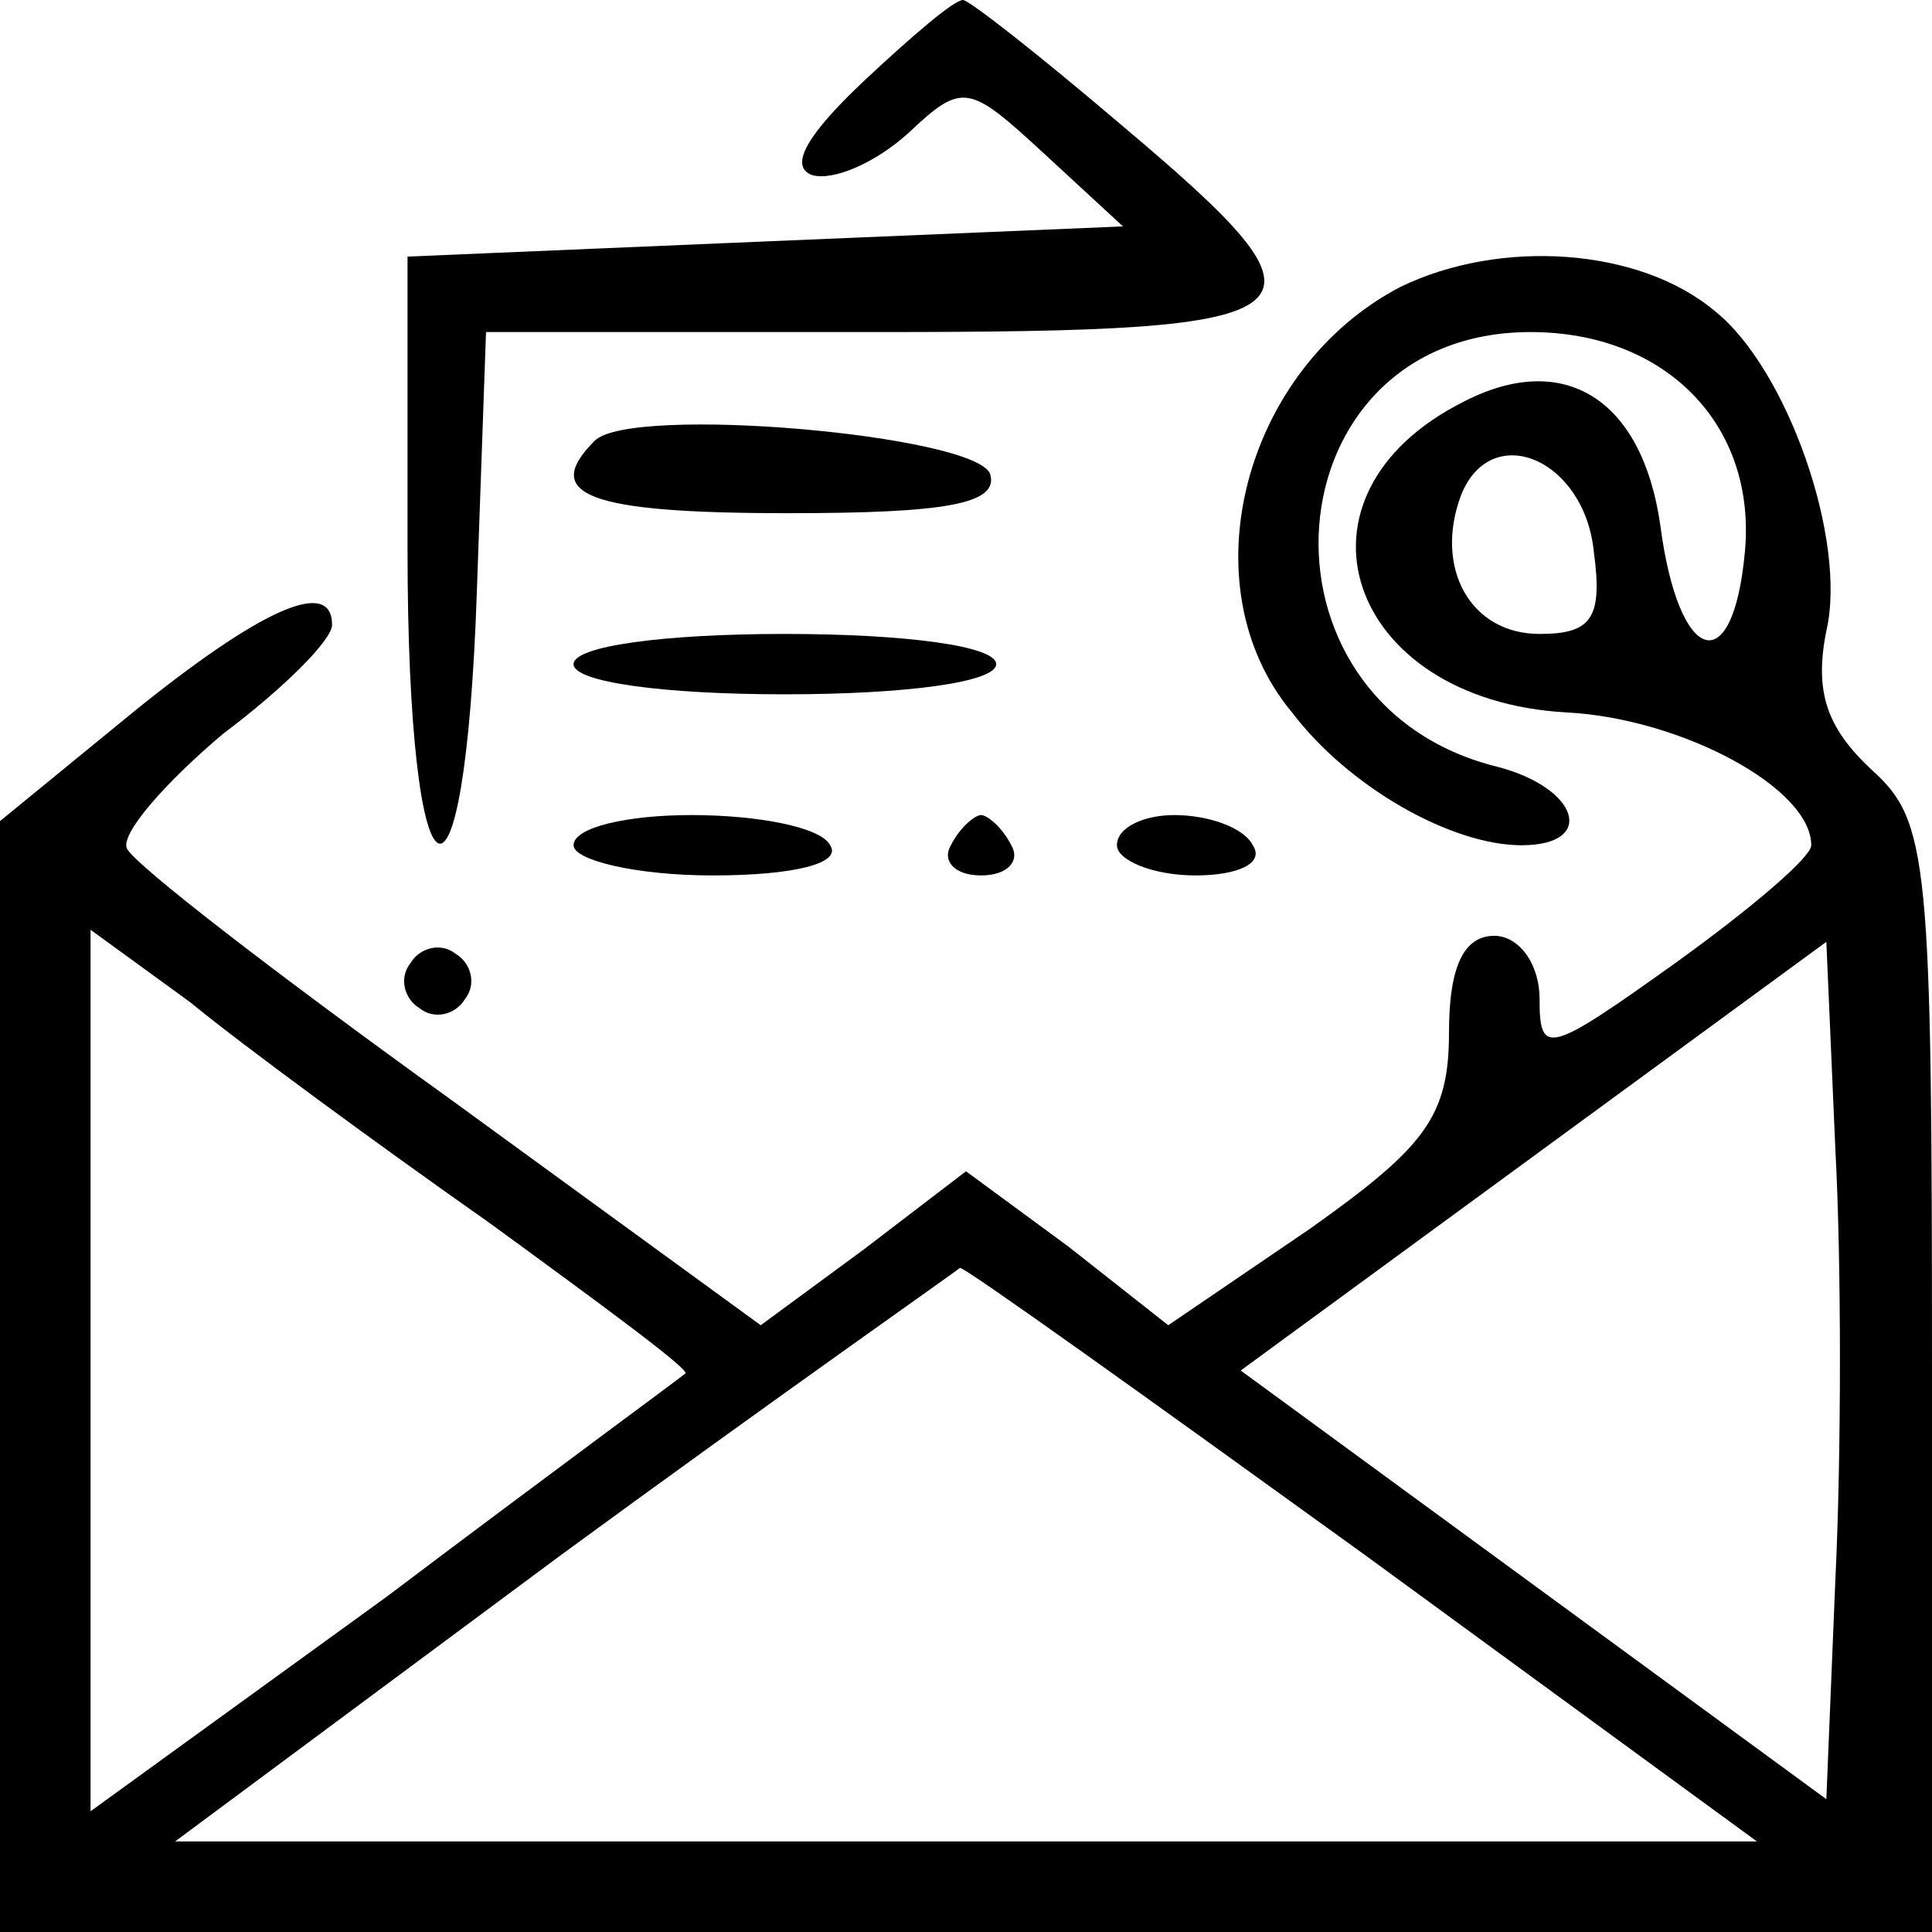 <?xml version="1.0" standalone="no"?>
<!DOCTYPE svg PUBLIC "-//W3C//DTD SVG 20010904//EN"
 "http://www.w3.org/TR/2001/REC-SVG-20010904/DTD/svg10.dtd">
<svg version="1.0" xmlns="http://www.w3.org/2000/svg"
 width="64pt" height="64pt" viewBox="0 0 64 64"
 preserveAspectRatio="xMidYMid meet">

<g transform="translate(0,64) scale(0.1,-0.1)"
fill="#000000" stroke="none">
<path d="M286 613 c-18 -17 -25 -28 -17 -31 7 -2 21 4 32 14 18 17 20 16 45
-7 l26 -24 -119 -5 -118 -5 0 -97 c0 -122 19 -133 23 -13 l3 85 129 0 c151 0
157 5 81 69 -27 23 -50 41 -52 41 -3 0 -17 -12 -33 -27z"/>
<path d="M464 545 c-52 -27 -71 -99 -36 -141 19 -25 53 -44 76 -44 25 0 19 19
-8 26 -85 21 -76 144 11 144 45 0 75 -31 71 -73 -4 -43 -22 -37 -28 9 -6 42
-32 58 -65 41 -62 -31 -39 -99 34 -103 38 -2 81 -25 81 -44 0 -4 -20 -21 -45
-39 -42 -30 -45 -31 -45 -12 0 12 -7 21 -15 21 -10 0 -15 -10 -15 -32 0 -28
-8 -38 -46 -65 l-47 -32 -33 26 -34 25 -34 -26 -34 -25 -103 75 c-57 41 -105
78 -107 83 -2 5 13 22 32 38 20 15 36 31 36 36 0 16 -24 5 -66 -29 l-44 -36 0
-184 0 -184 320 0 320 0 0 183 c0 172 -1 185 -20 202 -15 14 -19 26 -15 46 7
30 -13 87 -37 106 -25 21 -71 24 -104 8z m64 -88 c3 -22 -1 -27 -18 -27 -23 0
-35 22 -26 46 10 25 41 12 44 -19z m-366 -222 c37 -27 67 -49 65 -50 -1 -1
-46 -34 -99 -74 l-98 -71 0 146 0 146 33 -24 c17 -14 62 -47 99 -73z m446
-118 l-3 -73 -97 71 -97 71 97 71 97 71 3 -69 c2 -37 2 -101 0 -142z m-156 8
l130 -95 -262 0 -262 0 128 95 c71 52 131 94 132 95 2 0 62 -43 134 -95z"/>
<path d="M197 494 c-18 -18 -2 -24 64 -24 52 0 70 3 67 13 -5 13 -119 23 -131
11z"/>
<path d="M190 420 c0 -6 30 -10 70 -10 40 0 70 4 70 10 0 6 -30 10 -70 10 -40
0 -70 -4 -70 -10z"/>
<path d="M190 360 c0 -5 21 -10 46 -10 27 0 43 4 39 10 -3 6 -24 10 -46 10
-21 0 -39 -4 -39 -10z"/>
<path d="M315 360 c-3 -5 1 -10 10 -10 9 0 13 5 10 10 -3 6 -8 10 -10 10 -2 0
-7 -4 -10 -10z"/>
<path d="M370 360 c0 -5 12 -10 26 -10 14 0 23 4 19 10 -3 6 -15 10 -26 10
-10 0 -19 -4 -19 -10z"/>
<path d="M136 321 c-4 -5 -2 -12 3 -15 5 -4 12 -2 15 3 4 5 2 12 -3 15 -5 4
-12 2 -15 -3z"/>
</g>
</svg>
